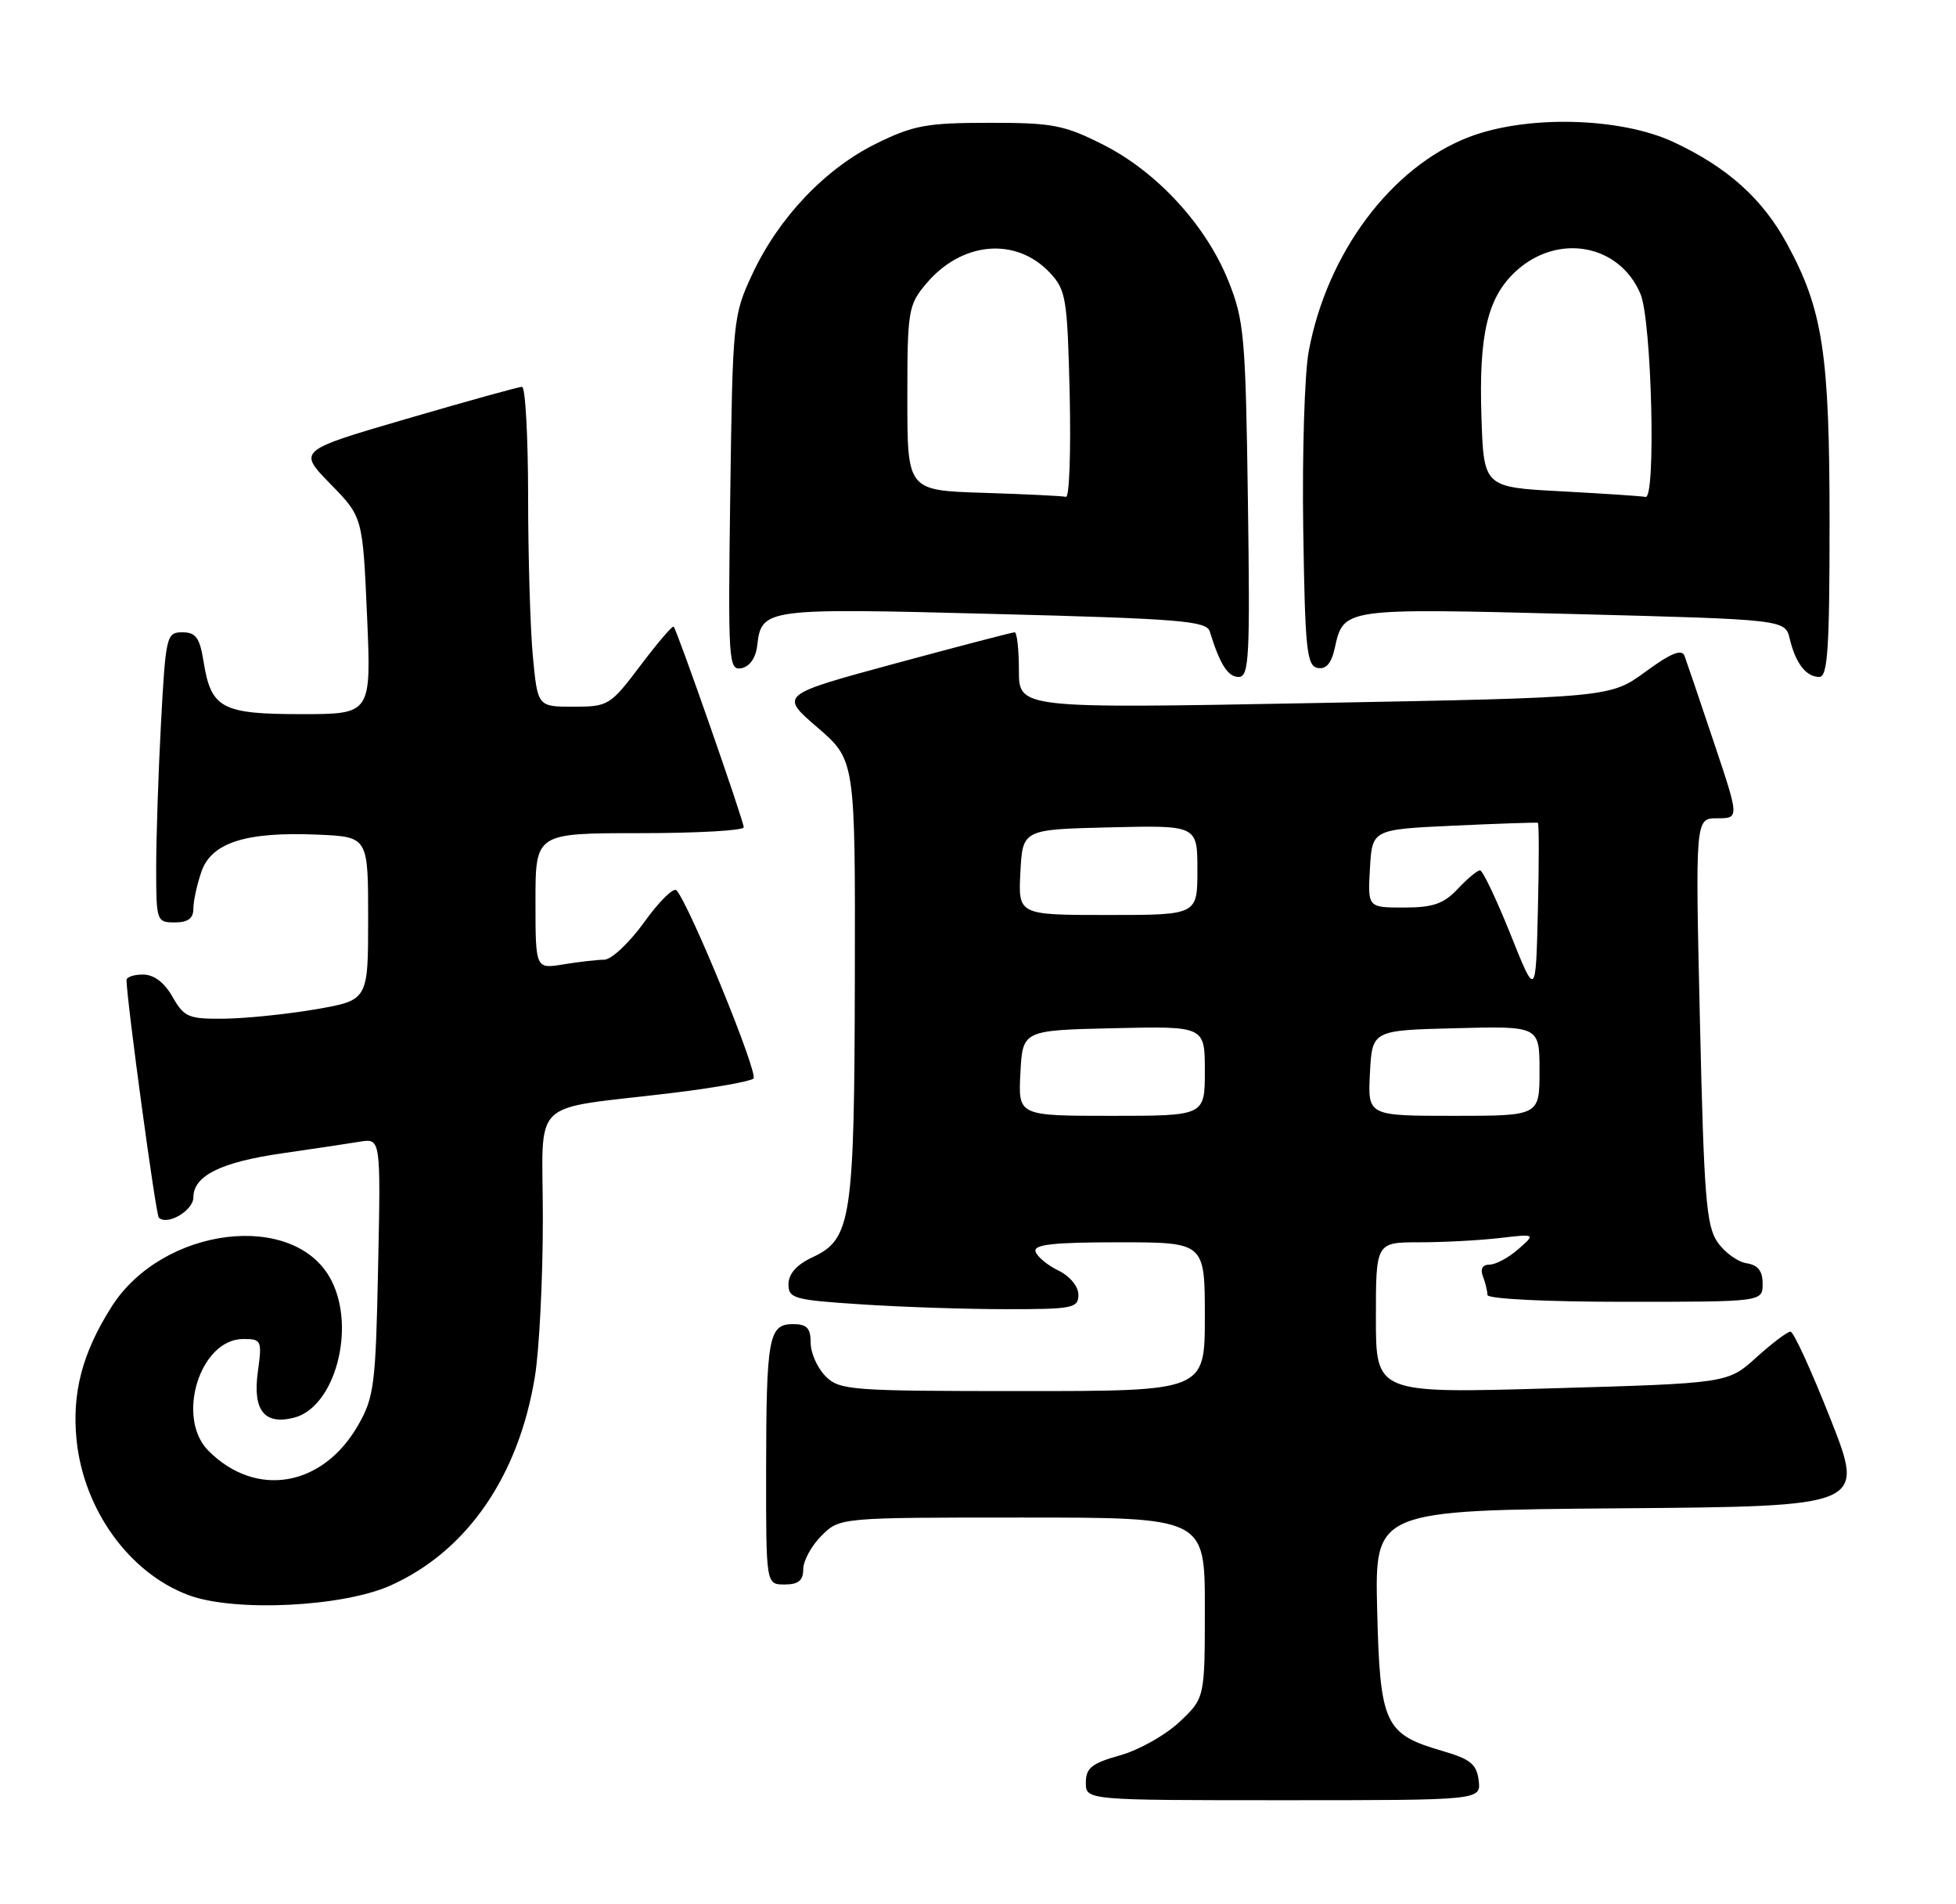 <?xml version="1.0" encoding="UTF-8" standalone="no"?>
<!DOCTYPE svg PUBLIC "-//W3C//DTD SVG 1.1//EN" "http://www.w3.org/Graphics/SVG/1.1/DTD/svg11.dtd" >
<svg xmlns="http://www.w3.org/2000/svg" xmlns:xlink="http://www.w3.org/1999/xlink" version="1.1" viewBox="0 0 263 256">
 <g >
 <path fill="currentColor"
d=" M 198.82 239.35 C 198.55 237.15 197.71 236.47 193.92 235.37 C 186.16 233.11 185.55 231.80 185.17 216.41 C 184.85 203.03 184.85 203.03 217.80 202.76 C 250.76 202.50 250.76 202.50 246.13 190.76 C 243.58 184.30 241.16 179.01 240.75 179.01 C 240.34 179.00 238.28 180.56 236.16 182.47 C 232.32 185.95 232.32 185.95 208.66 186.63 C 185.00 187.32 185.00 187.32 185.00 177.16 C 185.00 167.00 185.00 167.00 190.86 167.00 C 194.08 167.00 198.92 166.74 201.61 166.43 C 206.50 165.86 206.50 165.86 204.14 167.93 C 202.84 169.07 201.11 170.00 200.28 170.00 C 199.33 170.00 199.01 170.57 199.39 171.58 C 199.73 172.45 200.00 173.58 200.00 174.08 C 200.00 174.61 207.93 175.00 218.50 175.00 C 237.00 175.00 237.00 175.00 237.00 172.57 C 237.00 170.85 236.37 170.05 234.85 169.82 C 233.67 169.64 231.91 168.38 230.95 167.00 C 229.42 164.83 229.11 160.95 228.57 137.25 C 227.94 110.00 227.94 110.00 230.90 110.00 C 233.87 110.00 233.87 110.00 230.43 99.75 C 228.54 94.11 226.77 88.90 226.50 88.17 C 226.14 87.20 224.68 87.79 221.25 90.30 C 216.50 93.77 216.50 93.77 176.75 94.51 C 137.00 95.25 137.00 95.25 137.00 90.12 C 137.00 87.31 136.74 85.00 136.43 85.00 C 136.12 85.00 128.87 86.89 120.34 89.20 C 104.82 93.41 104.82 93.41 109.91 97.79 C 115.00 102.18 115.00 102.18 114.94 131.34 C 114.88 163.91 114.48 166.58 109.27 169.00 C 107.15 169.98 106.04 171.22 106.02 172.60 C 106.00 174.55 106.71 174.75 115.75 175.34 C 121.11 175.70 129.89 175.99 135.25 175.99 C 144.24 176.00 145.00 175.85 145.00 174.05 C 145.00 172.94 143.86 171.55 142.32 170.80 C 140.85 170.09 139.46 168.94 139.24 168.25 C 138.93 167.30 141.60 167.00 150.42 167.00 C 162.00 167.00 162.00 167.00 162.00 177.00 C 162.00 187.00 162.00 187.00 137.50 187.00 C 114.33 187.00 112.89 186.89 111.00 185.00 C 109.90 183.90 109.00 181.88 109.00 180.50 C 109.00 178.53 108.49 178.00 106.62 178.00 C 103.35 178.00 103.03 179.78 103.01 197.75 C 103.00 213.00 103.00 213.00 105.50 213.00 C 107.35 213.00 108.00 212.47 108.00 210.95 C 108.00 209.83 109.10 207.80 110.45 206.45 C 112.91 204.00 112.91 204.00 137.45 204.00 C 162.00 204.00 162.00 204.00 162.00 216.13 C 162.00 228.26 162.00 228.26 158.59 231.48 C 156.72 233.24 153.12 235.27 150.59 235.97 C 146.79 237.04 146.00 237.67 146.00 239.63 C 146.00 242.00 146.00 242.00 172.57 242.00 C 199.13 242.00 199.13 242.00 198.82 239.35 Z  M 52.50 213.14 C 62.78 208.54 69.76 198.44 71.93 185.00 C 72.51 181.43 72.99 171.92 72.99 163.88 C 73.00 147.17 70.79 149.31 90.50 146.91 C 96.00 146.24 100.86 145.38 101.31 144.99 C 102.02 144.37 92.81 121.84 90.97 119.69 C 90.59 119.24 88.64 121.15 86.64 123.94 C 84.64 126.72 82.22 129.00 81.25 129.01 C 80.29 129.02 77.81 129.30 75.75 129.64 C 72.00 130.26 72.00 130.26 72.00 121.13 C 72.00 112.00 72.00 112.00 86.00 112.00 C 93.70 112.00 100.00 111.65 100.00 111.21 C 100.00 110.34 91.04 84.71 90.58 84.24 C 90.41 84.08 88.40 86.43 86.11 89.47 C 82.06 94.83 81.79 95.00 77.11 95.00 C 72.29 95.00 72.29 95.00 71.65 88.25 C 71.30 84.54 71.01 74.86 71.01 66.75 C 71.00 58.64 70.64 52.00 70.19 52.00 C 69.75 52.00 62.79 53.93 54.72 56.29 C 40.05 60.57 40.05 60.57 44.41 65.04 C 48.77 69.50 48.77 69.50 49.35 82.75 C 49.93 96.00 49.93 96.00 40.54 96.00 C 29.80 96.00 28.38 95.24 27.37 88.93 C 26.86 85.73 26.33 85.00 24.53 85.00 C 22.39 85.00 22.28 85.46 21.65 97.16 C 21.29 103.84 21.00 112.62 21.00 116.66 C 21.00 123.82 21.06 124.00 23.50 124.00 C 25.27 124.00 26.00 123.46 26.00 122.15 C 26.00 121.13 26.49 118.89 27.09 117.16 C 28.46 113.25 33.10 111.78 42.77 112.20 C 49.50 112.50 49.50 112.50 49.50 123.48 C 49.50 134.45 49.50 134.45 42.50 135.67 C 38.65 136.33 33.12 136.90 30.20 136.94 C 25.34 136.99 24.77 136.76 23.20 134.01 C 22.11 132.08 20.70 131.01 19.25 131.01 C 18.01 131.00 17.01 131.34 17.01 131.75 C 17.06 134.65 20.95 163.28 21.35 163.68 C 22.47 164.80 26.00 162.74 26.00 160.96 C 26.00 158.05 29.73 156.21 38.00 155.03 C 42.13 154.44 46.78 153.74 48.35 153.48 C 51.20 153.01 51.20 153.01 50.84 170.26 C 50.52 186.15 50.31 187.82 48.15 191.59 C 43.40 199.89 34.43 201.43 28.04 195.04 C 23.59 190.59 26.88 180.00 32.71 180.00 C 35.16 180.00 35.25 180.19 34.67 184.40 C 33.96 189.58 35.53 191.59 39.52 190.58 C 45.01 189.21 47.90 178.57 44.54 172.09 C 39.68 162.68 21.85 164.85 14.99 175.68 C 11.06 181.88 9.65 187.26 10.30 193.62 C 11.27 203.01 17.43 211.51 25.41 214.45 C 31.57 216.72 46.06 216.02 52.50 213.14 Z  M 167.79 67.25 C 167.48 45.29 167.29 43.07 165.18 37.80 C 162.17 30.29 155.60 23.13 148.35 19.46 C 143.09 16.80 141.54 16.50 133.00 16.51 C 124.65 16.51 122.82 16.84 117.86 19.28 C 110.98 22.65 104.72 29.23 101.17 36.82 C 98.57 42.39 98.51 42.96 98.19 66.34 C 97.88 88.92 97.96 90.15 99.68 89.83 C 100.79 89.62 101.62 88.44 101.81 86.81 C 102.39 81.78 102.77 81.73 133.56 82.53 C 158.63 83.17 162.23 83.47 162.66 84.88 C 164.03 89.32 165.10 91.00 166.54 91.00 C 167.96 91.00 168.09 88.41 167.79 67.25 Z  M 246.00 70.21 C 246.00 47.50 245.10 41.63 240.27 32.76 C 236.98 26.71 232.27 22.49 225.05 19.11 C 217.87 15.75 205.26 15.44 197.50 18.43 C 187.06 22.45 178.40 34.04 175.96 47.27 C 175.41 50.26 175.08 60.98 175.23 71.09 C 175.47 87.28 175.70 89.51 177.16 89.79 C 178.30 90.01 179.02 89.18 179.47 87.12 C 180.66 81.74 180.56 81.75 211.48 82.54 C 240.03 83.28 240.03 83.28 240.65 85.89 C 241.44 89.18 242.85 91.00 244.62 91.00 C 245.75 91.00 246.00 87.20 246.00 70.21 Z  M 137.20 144.25 C 137.50 138.50 137.50 138.50 149.75 138.22 C 162.00 137.94 162.00 137.94 162.00 143.97 C 162.00 150.00 162.00 150.00 149.45 150.00 C 136.90 150.00 136.90 150.00 137.20 144.25 Z  M 184.20 144.25 C 184.50 138.50 184.50 138.50 195.75 138.22 C 207.00 137.93 207.00 137.93 207.00 143.97 C 207.00 150.00 207.00 150.00 195.45 150.00 C 183.90 150.00 183.90 150.00 184.20 144.25 Z  M 203.08 125.55 C 201.19 120.85 199.36 117.00 199.00 117.00 C 198.64 117.00 197.29 118.12 196.00 119.50 C 194.12 121.50 192.68 122.00 188.77 122.00 C 183.90 122.00 183.90 122.00 184.20 116.75 C 184.50 111.50 184.50 111.50 195.50 110.99 C 201.55 110.71 206.63 110.54 206.78 110.61 C 206.94 110.68 206.94 115.99 206.78 122.42 C 206.50 134.11 206.50 134.11 203.08 125.55 Z  M 137.20 117.25 C 137.50 111.50 137.50 111.50 149.25 111.22 C 161.00 110.94 161.00 110.94 161.00 116.97 C 161.00 123.00 161.00 123.00 148.95 123.00 C 136.90 123.00 136.90 123.00 137.20 117.25 Z  M 132.25 66.25 C 122.00 65.93 122.00 65.93 122.00 53.54 C 122.00 41.74 122.12 41.01 124.53 38.14 C 129.31 32.46 136.59 31.81 141.16 36.66 C 143.34 38.99 143.52 40.08 143.83 53.08 C 144.00 60.73 143.78 66.91 143.33 66.79 C 142.87 66.67 137.89 66.43 132.25 66.25 Z  M 210.00 66.05 C 199.50 65.50 199.50 65.50 199.19 56.00 C 198.83 44.99 200.00 40.01 203.78 36.50 C 209.41 31.28 217.76 32.79 220.58 39.53 C 222.09 43.14 222.68 67.18 221.25 66.80 C 220.84 66.70 215.78 66.36 210.00 66.05 Z "/>
</g>
</svg>